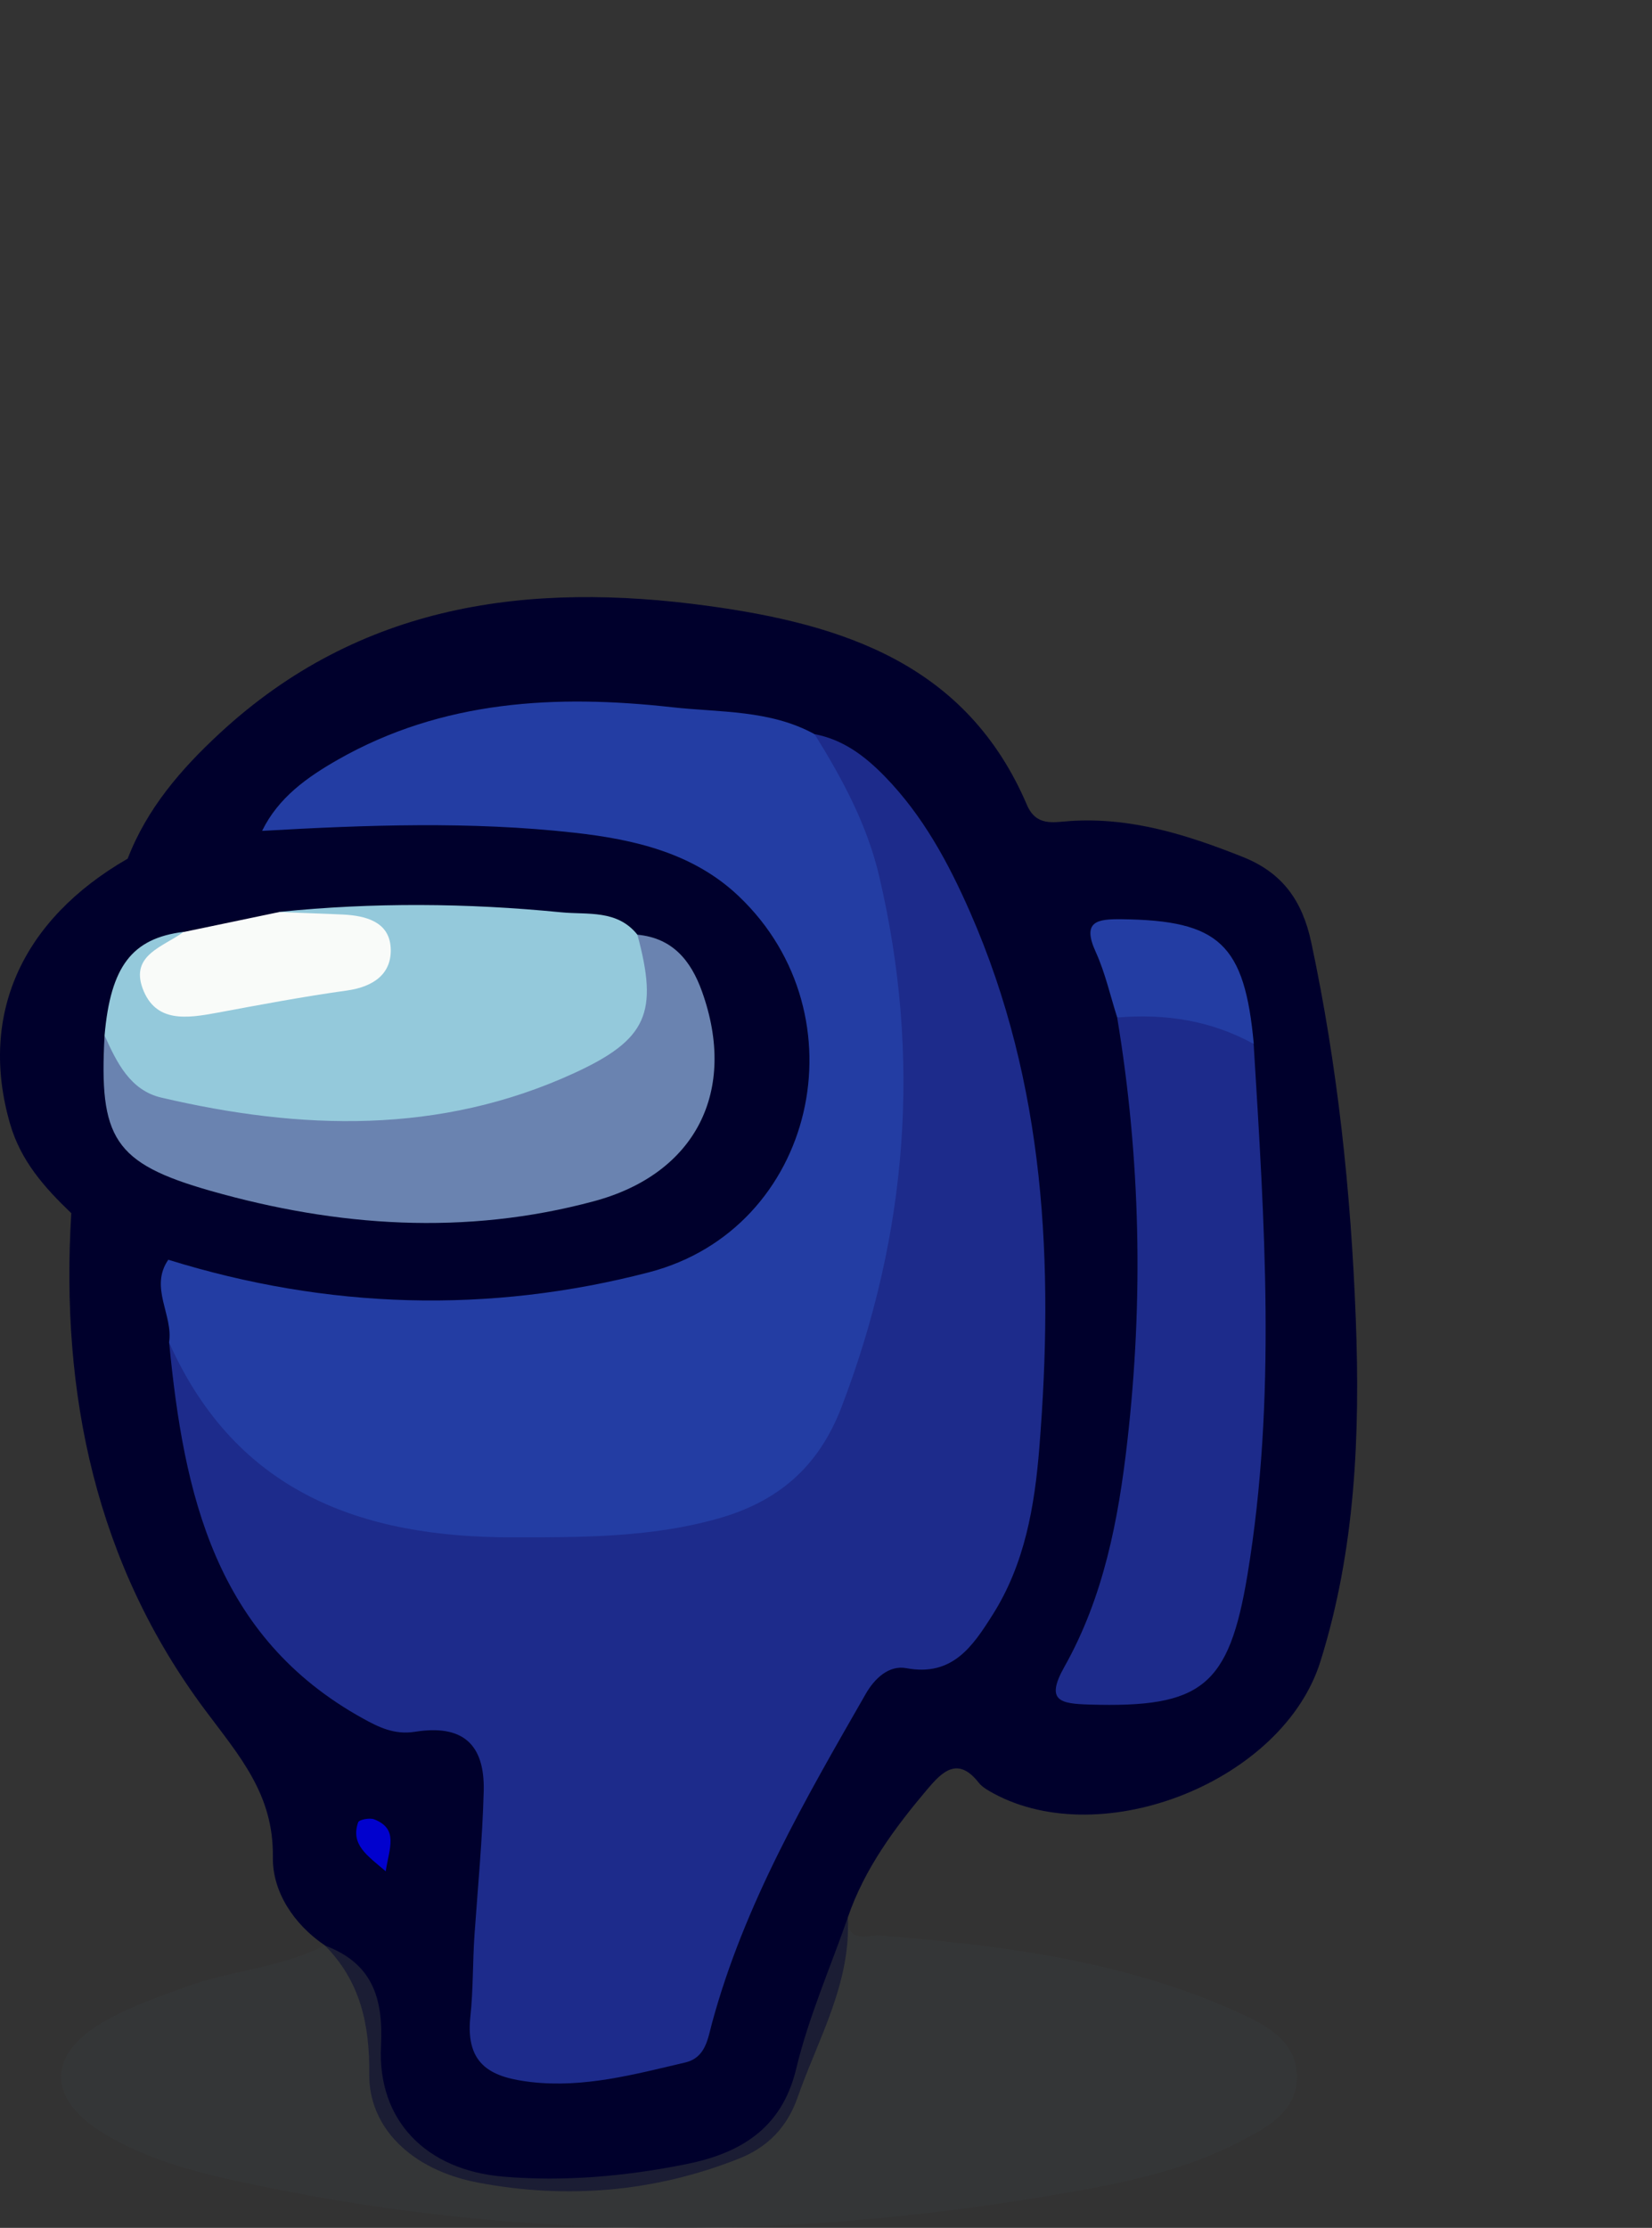 <?xml version="1.0" encoding="UTF-8"?>
<svg id="Layer_1" data-name="Layer 1" xmlns="http://www.w3.org/2000/svg" width="133.5" height="180" viewBox="0 0 133.5 180">
  <rect x="0" y="0" width="133.5" height="180" fill="#333333" stroke="none"/>
  <defs>
    <style>
      .cls-1 {
        fill: #0101ce;
      }

      .cls-2 {
        fill: #373b3c;
        opacity: .5;
      }

      .cls-3 {
        fill: #f9fbf9;
      }

      .cls-4 {
        fill: #6a83b0;
      }

      .cls-5 {
        fill: #94c9db;
      }

      .cls-6 {
        fill: #1d2b8b;
      }

      .cls-7 {
        fill: #00002c;
      }

      .cls-8 {
        fill: #233da3;
      }
    </style>
  </defs>
  <path class="cls-7" d="M5.76,98.03c-.89,14.61,2,28.33,10.82,40.14,2.79,3.74,5.55,6.82,5.47,11.89-.04,2.76,1.67,5.4,4.19,7.11,2.87,2.89,3.64,6.37,3.6,10.42-.04,4.27,3.36,7.72,8.77,8.75,7.14,1.36,14.27,.78,21.12-1.94,2.31-.92,3.88-2.53,4.72-4.93,1.67-4.76,4.33-9.23,4.06-14.54,1.35-3.95,3.78-7.23,6.43-10.37,1.18-1.39,2.45-2.7,4.15-.53,.29,.37,.77,.63,1.2,.87,8.87,4.79,23.39-1.02,26.41-10.65,2.84-9.04,3.22-18.4,2.86-27.75-.39-10.2-1.46-20.36-3.6-30.38-.72-3.34-2.31-5.6-5.52-6.88-4.52-1.8-9.07-3.24-14.02-2.9-1.3,.09-2.68,.44-3.43-1.3-4.85-11.36-14.81-14.58-25.72-16.08-14.55-2-28.19-.21-39.53,10.3-3.11,2.88-5.86,6.06-7.42,10.11,3.7,.31,7.08-1.49,10.71-1.61,4.08-3.37,7.97-6.98,13.35-8.31,10.67-2.63,21.21-2.21,31.66,1.04,5.37,2.14,8.37,6.65,10.5,11.58,4.03,9.29,6.98,18.93,6.79,29.27-.12,6.1,.15,12.2-.7,18.29-.51,3.66-1.57,7.04-3.41,10.19-1.31,2.24-2.96,3.97-5.81,4.05-2.05,.05-3.39,1.33-4.43,2.99-4.84,7.72-9.2,15.69-11.77,24.49-.87,2.98-2.5,4.67-5.64,5.05-2.69,.33-5.31,1.19-8.09,.84-2.91-.37-4.38-1.73-4.35-4.89,.06-5.61,1.12-11.15,.81-16.79-.29-5.31-1.25-6.38-6.62-6.83-5.44-.46-9.1-4.05-11.84-8.2-4.32-6.53-6.49-13.95-6.89-21.84-.1-2.26-.61-4.48-.7-6.74-2.24-2.28-5.03-3.42-8.12-3.93Z"/>
  <path class="cls-2" d="M68.51,154.93c-1.42,4.07-3.17,8.05-4.17,12.22-1.18,4.94-4.67,6.86-8.92,7.71-4.84,.97-9.8,1.42-14.76,1-6.21-.52-10.18-4.53-9.87-10.56,.2-3.95-.75-6.7-4.55-8.12-3.51,1.81-7.49,2-11.14,3.32-2.2,.8-4.44,1.58-6.48,2.71-4.89,2.71-4.9,6.38-.11,9.23,3.12,1.86,6.56,2.86,10.08,3.65,22.15,4.95,44.39,5.03,66.69,1.23,5.1-.87,10.23-1.85,14.91-4.29,2.25-1.17,4.66-2.45,4.61-5.31-.05-2.87-2.55-4.14-4.81-5.16-9.16-4.13-18.95-5.39-28.84-6.17-1.04-.08-2.69,.7-2.64-1.47Z"/>
  <path class="cls-7" d="M21.19,67.13c-3.82-.19-7.48,.4-10.88,2.25C1.67,74.36-1.7,82.09,.81,90.79c.87,3.02,2.8,5.17,4.95,7.23,2.41,1.68,5.04,2.92,7.85,3.75,.62,1.44,1.94,1.93,3.27,2.2,12.66,2.56,25.31,3.19,37.81-.83,5.94-1.91,9.41-6.08,10.65-12.29,1.49-7.41,.96-14.16-5.15-19.51-3.22-2.82-7.15-4-11.16-4.8-7.71-1.55-15.53-1.25-23.34-1.02-1.67,.05-3.08,.87-4.51,1.61Z"/>
  <path class="cls-6" d="M13.67,108.48c1.18,12.23,3.71,23.76,15.65,30.36,1.28,.71,2.55,1.34,4.21,1.08,3.81-.61,5.65,.95,5.56,4.78-.1,3.85-.47,7.7-.74,11.55-.16,2.23-.1,4.51-.34,6.69-.43,4.03,1.86,4.92,4.91,5.28,4.26,.49,8.36-.62,12.45-1.58,1.65-.39,1.82-1.89,2.17-3.19,2.6-9.59,7.54-18.08,12.42-26.59,.72-1.26,1.88-2.34,3.28-2.08,3.73,.7,5.37-1.78,6.96-4.29,2.61-4.11,3.41-8.77,3.79-13.53,1.19-14.82,.49-29.38-5.59-43.25-1.76-4.01-3.82-7.82-6.91-10.99-1.6-1.64-3.35-2.96-5.64-3.4-.4,1.21,.23,2.17,.72,3.17,5.87,11.86,6.61,24.36,4.3,37.14-.88,4.89-2.22,9.71-4.13,14.35-1.48,3.59-3.94,6.15-7.59,7.16-10.74,2.95-21.52,3.37-32.14-.52-4.55-1.67-8.07-4.77-10.44-9.12-.67-1.23-.99-2.93-2.9-3.01Z"/>
  <path class="cls-8" d="M13.67,108.48c5.42,12.11,15.54,15.74,27.76,15.73,5.58,0,11.13,.02,16.57-1.51,4.84-1.36,8.14-4.14,10.01-9.03,5.36-14.02,6.47-28.26,3.04-42.87-.98-4.18-2.98-7.88-5.22-11.48-3.6-1.98-7.66-1.75-11.52-2.18-9.34-1.04-18.55-.58-27.01,4.24-2.47,1.41-4.8,3.05-6.12,5.75,8.42-.48,16.85-.79,25.24,.15,4.82,.54,9.61,1.63,13.29,5.14,10.12,9.63,6.2,26.86-7.25,30.37-12.92,3.37-26,2.99-38.86-1.01-1.55,2.25,.42,4.47,.06,6.7Z"/>
  <path class="cls-6" d="M90.28,82.21c1.89,11.38,2.13,22.79,.82,34.25-.72,6.35-1.92,12.58-5.08,18.2-1.56,2.77-.36,2.99,2.02,3.06,9.05,.27,11.27-1.43,12.77-10.49,2.36-14.26,1.37-28.57,.5-42.87-2.91-3.21-6.94-3.99-11.04-2.14Z"/>
  <path class="cls-8" d="M90.28,82.21c3.88-.33,7.59,.24,11.04,2.14-.74-8.08-2.79-9.99-10.67-10.08-1.95-.02-3.25,.13-2.1,2.65,.76,1.67,1.17,3.52,1.73,5.28Z"/>
  <path class="cls-1" d="M31.17,151.19c.28-1.86,1.07-3.42-.94-4.2-.37-.14-1.22,.03-1.29,.25-.61,1.79,.69,2.64,2.23,3.95Z"/>
  <path class="cls-5" d="M14.84,75.29c-4.17,.52-5.9,2.78-6.39,8.37,.32,3.6,2.4,5.59,5.78,6.36,9.62,2.21,19.2,2.15,28.68-.71,2.99-.9,5.75-2.37,8.06-4.53,2.89-2.7,3.04-5.93,.54-9.26-1.63-2.05-4.04-1.6-6.16-1.81-7.59-.75-15.2-.81-22.8-.03,1.03,1.73,2.79,1.08,4.28,1.31,1.34,.21,3.01,.21,3.04,1.99,.03,1.79-1.7,1.83-2.99,2.08-3.13,.62-6.29,1.08-9.42,1.7-1.57,.31-3.34,.69-4.36-.95-.94-1.52,.68-2.41,1.34-3.51,.19-.32,.34-.66,.41-1.02Z"/>
  <path class="cls-4" d="M51.51,75.52c1.69,6.29,.83,8.46-5.15,11.2-10.82,4.96-22.05,4.6-33.33,1.96-2.51-.59-3.6-2.84-4.58-5.02-.45,8.28,.71,10.32,8.59,12.56,10.2,2.9,20.58,3.63,30.97,.83,8.23-2.22,11.6-8.91,8.72-16.94-.9-2.51-2.38-4.32-5.21-4.59Z"/>
  <path class="cls-3" d="M14.84,75.29c-1.59,1.19-4.33,1.84-3.31,4.58,1.04,2.8,3.6,2.4,5.99,1.96,3.49-.65,6.99-1.31,10.51-1.8,2.15-.3,3.67-1.35,3.54-3.48-.13-2.08-2.02-2.57-3.86-2.66-1.72-.08-3.43-.13-5.15-.2-2.57,.54-5.14,1.07-7.71,1.61Z"/>
</svg>